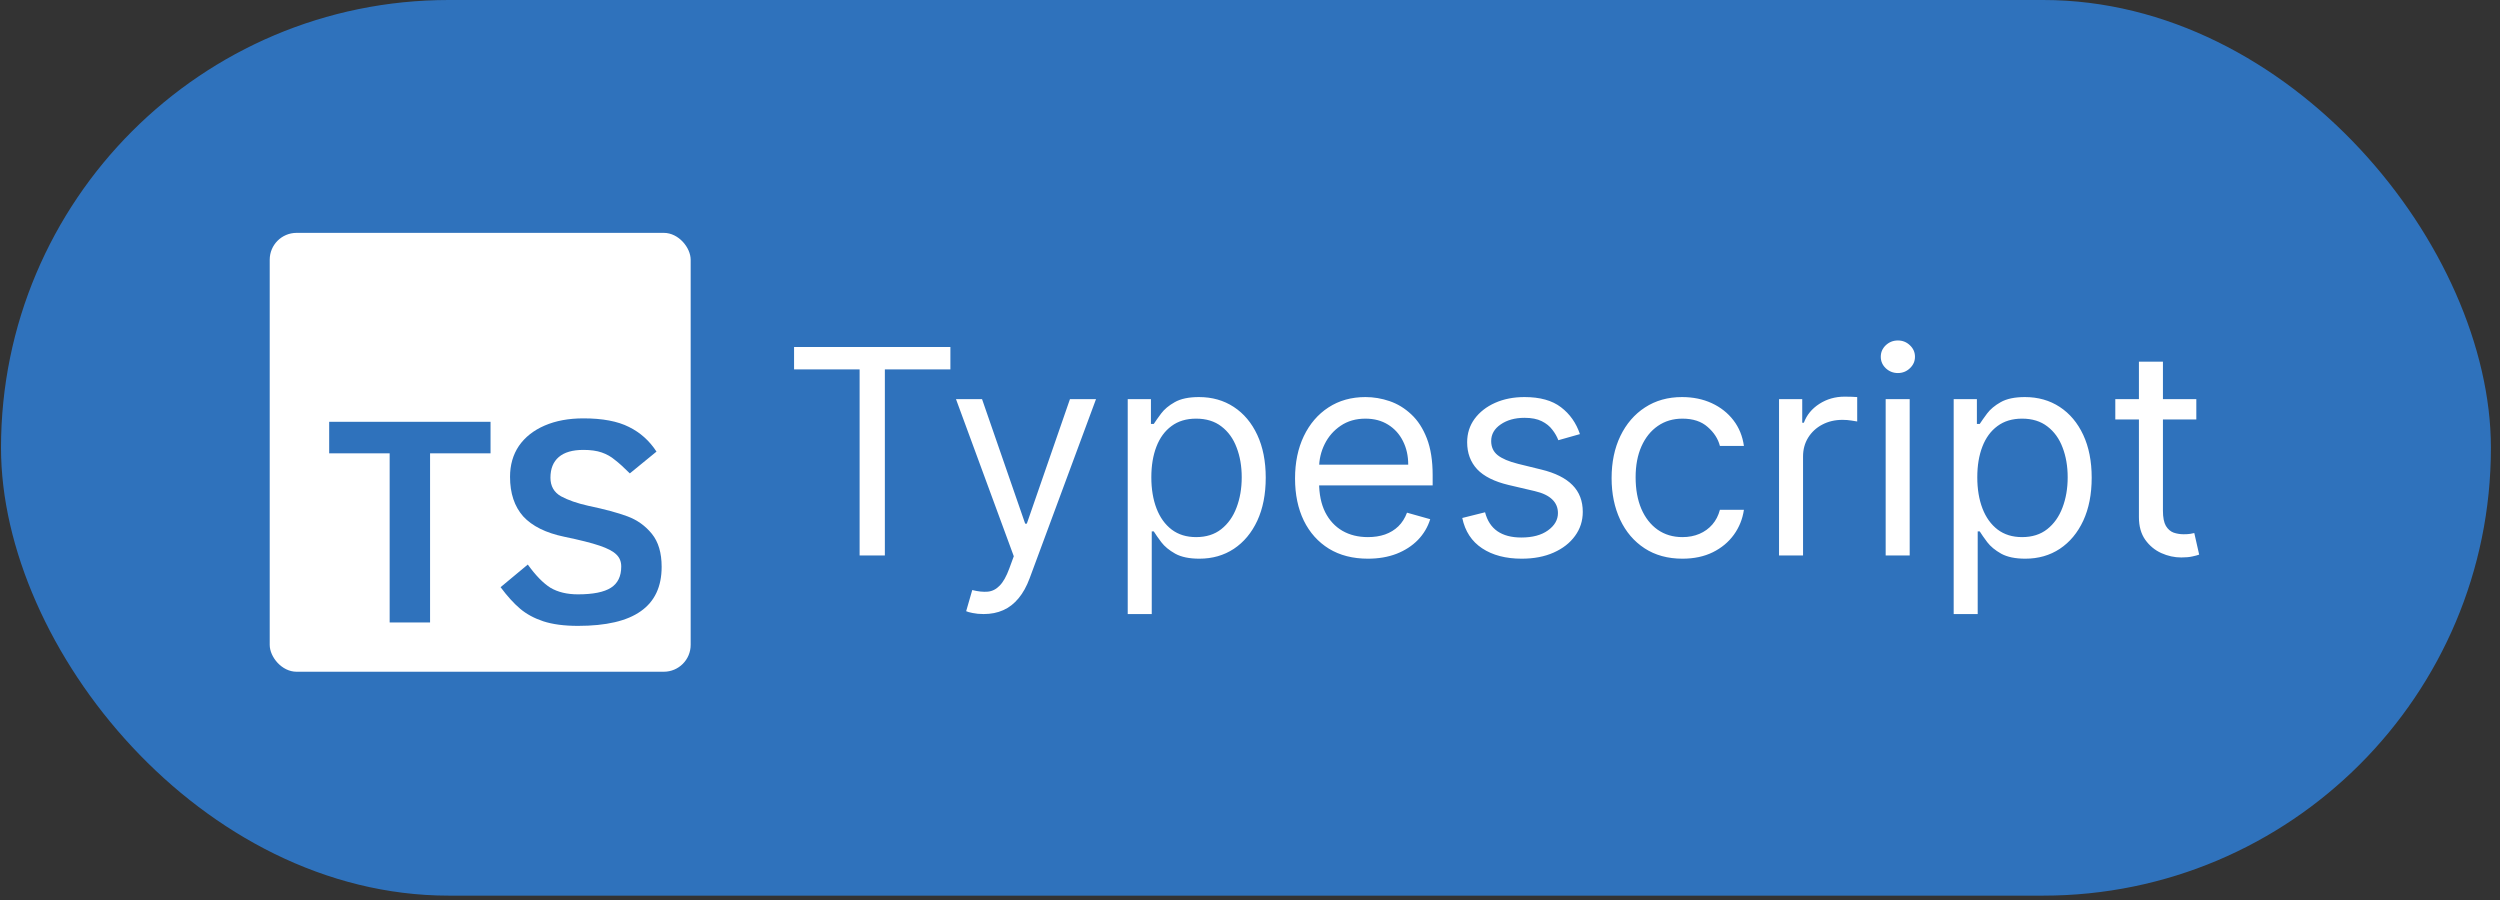 <svg width="225" height="81" viewBox="0 0 225 81" fill="none" xmlns="http://www.w3.org/2000/svg">
<rect x="0" y="0" width="225" height="81" fill="#333333" stroke="none"/>
<rect x="0.091" width="224.091" height="80.608" rx="40.304" fill="#2F72BC"/>
<path d="M71.466 33.244V31.229H85.536V33.244H79.637V49.989H77.365V33.244H71.466ZM88.529 55.265C88.163 55.265 87.836 55.234 87.549 55.173C87.262 55.118 87.064 55.063 86.954 55.008L87.503 53.103C88.028 53.237 88.493 53.286 88.896 53.25C89.299 53.213 89.656 53.033 89.967 52.709C90.285 52.392 90.575 51.876 90.838 51.161L91.241 50.062L86.038 35.919H88.383L92.266 47.131H92.413L96.297 35.919H98.642L92.67 52.04C92.401 52.767 92.068 53.369 91.671 53.845C91.274 54.327 90.813 54.685 90.288 54.917C89.769 55.149 89.183 55.265 88.529 55.265ZM101.495 55.265V35.919H103.584V38.154H103.84C103.999 37.91 104.219 37.598 104.5 37.219C104.787 36.835 105.196 36.493 105.727 36.194C106.265 35.888 106.991 35.736 107.907 35.736C109.092 35.736 110.136 36.032 111.04 36.624C111.944 37.216 112.649 38.056 113.156 39.143C113.663 40.23 113.916 41.513 113.916 42.99C113.916 44.48 113.663 45.772 113.156 46.865C112.649 47.952 111.947 48.795 111.049 49.393C110.151 49.986 109.116 50.282 107.944 50.282C107.04 50.282 106.316 50.132 105.773 49.833C105.229 49.528 104.811 49.182 104.518 48.798C104.225 48.407 103.999 48.083 103.84 47.827H103.657V55.265H101.495ZM103.62 42.954C103.62 44.016 103.776 44.954 104.088 45.766C104.399 46.572 104.854 47.204 105.452 47.662C106.051 48.114 106.784 48.34 107.651 48.34C108.555 48.34 109.309 48.102 109.913 47.625C110.524 47.143 110.982 46.496 111.287 45.683C111.599 44.865 111.755 43.955 111.755 42.954C111.755 41.964 111.602 41.073 111.296 40.279C110.997 39.479 110.542 38.847 109.932 38.383C109.327 37.913 108.567 37.678 107.651 37.678C106.771 37.678 106.033 37.9 105.434 38.346C104.836 38.786 104.384 39.403 104.078 40.197C103.773 40.984 103.62 41.903 103.62 42.954ZM123.113 50.282C121.757 50.282 120.588 49.983 119.605 49.384C118.628 48.779 117.873 47.937 117.342 46.856C116.817 45.769 116.554 44.505 116.554 43.064C116.554 41.622 116.817 40.352 117.342 39.253C117.873 38.148 118.612 37.287 119.559 36.67C120.512 36.047 121.623 35.736 122.893 35.736C123.626 35.736 124.35 35.858 125.064 36.102C125.779 36.346 126.429 36.743 127.015 37.293C127.601 37.836 128.069 38.557 128.417 39.455C128.765 40.352 128.939 41.458 128.939 42.77V43.687H118.093V41.818H126.74C126.74 41.024 126.582 40.316 126.264 39.693C125.953 39.07 125.507 38.578 124.927 38.218C124.353 37.858 123.675 37.678 122.893 37.678C122.032 37.678 121.287 37.891 120.658 38.319C120.035 38.74 119.556 39.29 119.22 39.968C118.884 40.645 118.716 41.372 118.716 42.148V43.393C118.716 44.456 118.899 45.357 119.266 46.096C119.638 46.828 120.154 47.387 120.814 47.772C121.473 48.151 122.24 48.34 123.113 48.34C123.681 48.34 124.194 48.26 124.652 48.102C125.116 47.937 125.516 47.693 125.852 47.369C126.188 47.039 126.447 46.63 126.63 46.141L128.719 46.728C128.499 47.436 128.13 48.059 127.611 48.596C127.091 49.127 126.45 49.543 125.687 49.842C124.924 50.135 124.066 50.282 123.113 50.282ZM142.193 39.07L140.251 39.619C140.129 39.296 139.949 38.981 139.711 38.676C139.479 38.364 139.161 38.108 138.758 37.907C138.355 37.705 137.839 37.604 137.21 37.604C136.349 37.604 135.632 37.803 135.058 38.2C134.49 38.59 134.206 39.088 134.206 39.693C134.206 40.23 134.401 40.654 134.792 40.966C135.183 41.277 135.794 41.537 136.624 41.745L138.713 42.258C139.97 42.563 140.908 43.03 141.525 43.659C142.141 44.282 142.45 45.085 142.45 46.068C142.45 46.874 142.218 47.595 141.754 48.23C141.296 48.865 140.654 49.366 139.83 49.732C139.006 50.099 138.047 50.282 136.954 50.282C135.519 50.282 134.331 49.97 133.391 49.347C132.45 48.724 131.855 47.815 131.604 46.618L133.656 46.105C133.852 46.862 134.221 47.43 134.765 47.809C135.314 48.187 136.032 48.376 136.917 48.376C137.925 48.376 138.725 48.163 139.317 47.735C139.916 47.302 140.215 46.783 140.215 46.178C140.215 45.69 140.044 45.28 139.702 44.951C139.36 44.615 138.835 44.364 138.126 44.199L135.781 43.65C134.493 43.344 133.546 42.871 132.942 42.23C132.343 41.583 132.044 40.774 132.044 39.803C132.044 39.009 132.267 38.306 132.713 37.696C133.165 37.085 133.778 36.606 134.554 36.258C135.336 35.91 136.221 35.736 137.21 35.736C138.603 35.736 139.696 36.041 140.49 36.652C141.29 37.262 141.857 38.068 142.193 39.07ZM151.42 50.282C150.101 50.282 148.965 49.97 148.012 49.347C147.06 48.724 146.327 47.867 145.814 46.773C145.301 45.68 145.044 44.431 145.044 43.027C145.044 41.598 145.307 40.337 145.832 39.244C146.363 38.145 147.102 37.287 148.049 36.67C149.002 36.047 150.113 35.736 151.383 35.736C152.372 35.736 153.264 35.919 154.058 36.285C154.852 36.652 155.502 37.164 156.009 37.824C156.516 38.484 156.83 39.253 156.952 40.132H154.791C154.626 39.491 154.259 38.923 153.691 38.429C153.13 37.928 152.372 37.678 151.42 37.678C150.577 37.678 149.838 37.897 149.203 38.337C148.574 38.771 148.082 39.384 147.728 40.178C147.38 40.966 147.206 41.891 147.206 42.954C147.206 44.041 147.377 44.987 147.719 45.793C148.067 46.599 148.556 47.225 149.185 47.671C149.82 48.117 150.565 48.34 151.42 48.34C151.982 48.34 152.491 48.242 152.949 48.047C153.407 47.851 153.795 47.57 154.113 47.204C154.43 46.837 154.656 46.398 154.791 45.885H156.952C156.83 46.715 156.528 47.464 156.046 48.129C155.569 48.789 154.937 49.314 154.149 49.705C153.368 50.089 152.458 50.282 151.42 50.282ZM160.113 49.989V35.919H162.201V38.044H162.348C162.604 37.348 163.068 36.783 163.74 36.349C164.412 35.916 165.169 35.699 166.012 35.699C166.17 35.699 166.369 35.702 166.607 35.708C166.845 35.714 167.025 35.723 167.148 35.736V37.934C167.074 37.916 166.906 37.888 166.644 37.852C166.387 37.809 166.116 37.787 165.829 37.787C165.145 37.787 164.534 37.931 163.997 38.218C163.465 38.499 163.044 38.89 162.732 39.39C162.427 39.885 162.274 40.45 162.274 41.085V49.989H160.113ZM169.71 49.989V35.919H171.872V49.989H169.71ZM170.809 33.574C170.388 33.574 170.025 33.43 169.719 33.143C169.42 32.856 169.27 32.511 169.27 32.108C169.27 31.705 169.42 31.36 169.719 31.073C170.025 30.786 170.388 30.643 170.809 30.643C171.231 30.643 171.591 30.786 171.89 31.073C172.196 31.36 172.348 31.705 172.348 32.108C172.348 32.511 172.196 32.856 171.89 33.143C171.591 33.43 171.231 33.574 170.809 33.574ZM175.831 55.265V35.919H177.92V38.154H178.176C178.335 37.91 178.555 37.598 178.836 37.219C179.123 36.835 179.532 36.493 180.063 36.194C180.601 35.888 181.327 35.736 182.243 35.736C183.428 35.736 184.472 36.032 185.376 36.624C186.28 37.216 186.985 38.056 187.492 39.143C187.999 40.23 188.252 41.513 188.252 42.99C188.252 44.48 187.999 45.772 187.492 46.865C186.985 47.952 186.283 48.795 185.385 49.393C184.488 49.986 183.452 50.282 182.28 50.282C181.376 50.282 180.653 50.132 180.109 49.833C179.566 49.528 179.147 49.182 178.854 48.798C178.561 48.407 178.335 48.083 178.176 47.827H177.993V55.265H175.831ZM177.956 42.954C177.956 44.016 178.112 44.954 178.424 45.766C178.735 46.572 179.19 47.204 179.788 47.662C180.387 48.114 181.12 48.34 181.987 48.34C182.891 48.34 183.645 48.102 184.249 47.625C184.86 47.143 185.318 46.496 185.623 45.683C185.935 44.865 186.091 43.955 186.091 42.954C186.091 41.964 185.938 41.073 185.633 40.279C185.333 39.479 184.878 38.847 184.268 38.383C183.663 37.913 182.903 37.678 181.987 37.678C181.107 37.678 180.369 37.9 179.77 38.346C179.172 38.786 178.72 39.403 178.414 40.197C178.109 40.984 177.956 41.903 177.956 42.954ZM197.669 35.919V37.751H190.377V35.919H197.669ZM192.503 32.548H194.664V45.958C194.664 46.569 194.753 47.027 194.93 47.332C195.113 47.631 195.345 47.833 195.626 47.937C195.913 48.034 196.215 48.083 196.533 48.083C196.771 48.083 196.967 48.071 197.119 48.047C197.272 48.016 197.394 47.992 197.486 47.973L197.925 49.915C197.779 49.97 197.574 50.025 197.312 50.08C197.049 50.141 196.716 50.172 196.313 50.172C195.702 50.172 195.104 50.041 194.518 49.778C193.938 49.515 193.455 49.115 193.07 48.578C192.692 48.041 192.503 47.363 192.503 46.544V32.548Z" fill="white"/>
<rect x="24.274" y="20.958" width="37.886" height="39.498" rx="2.418" fill="white"/>
<path d="M35.069 40.8H29.626V37.963H44.149V40.8H38.706V56.019H35.069V40.8ZM52.016 56.329C50.778 56.329 49.738 56.191 48.895 55.916C48.07 55.641 47.373 55.262 46.806 54.781C46.238 54.299 45.654 53.654 45.052 52.846L47.502 50.809C48.207 51.789 48.886 52.485 49.54 52.898C50.211 53.293 51.036 53.491 52.016 53.491C53.375 53.491 54.364 53.293 54.983 52.898C55.602 52.502 55.911 51.866 55.911 50.989C55.911 50.542 55.765 50.181 55.473 49.906C55.18 49.613 54.673 49.347 53.951 49.106C53.246 48.865 52.188 48.599 50.778 48.306C49.127 47.962 47.898 47.352 47.089 46.475C46.298 45.581 45.903 44.394 45.903 42.915C45.903 41.849 46.169 40.921 46.703 40.13C47.253 39.339 48.027 38.728 49.024 38.298C50.021 37.868 51.182 37.653 52.506 37.653C54.226 37.653 55.593 37.911 56.608 38.427C57.622 38.926 58.448 39.665 59.084 40.645L56.685 42.606C56.152 42.073 55.705 41.669 55.344 41.394C55 41.101 54.604 40.878 54.157 40.723C53.71 40.568 53.16 40.491 52.506 40.491C51.526 40.491 50.787 40.706 50.288 41.136C49.789 41.565 49.54 42.184 49.54 42.993C49.54 43.749 49.858 44.308 50.494 44.669C51.131 45.013 51.947 45.297 52.945 45.521C54.424 45.83 55.602 46.148 56.479 46.475C57.356 46.802 58.087 47.326 58.671 48.048C59.256 48.771 59.548 49.76 59.548 51.015C59.548 52.803 58.921 54.136 57.665 55.013C56.427 55.89 54.544 56.329 52.016 56.329Z" fill="#2F72BC"/>
</svg>
